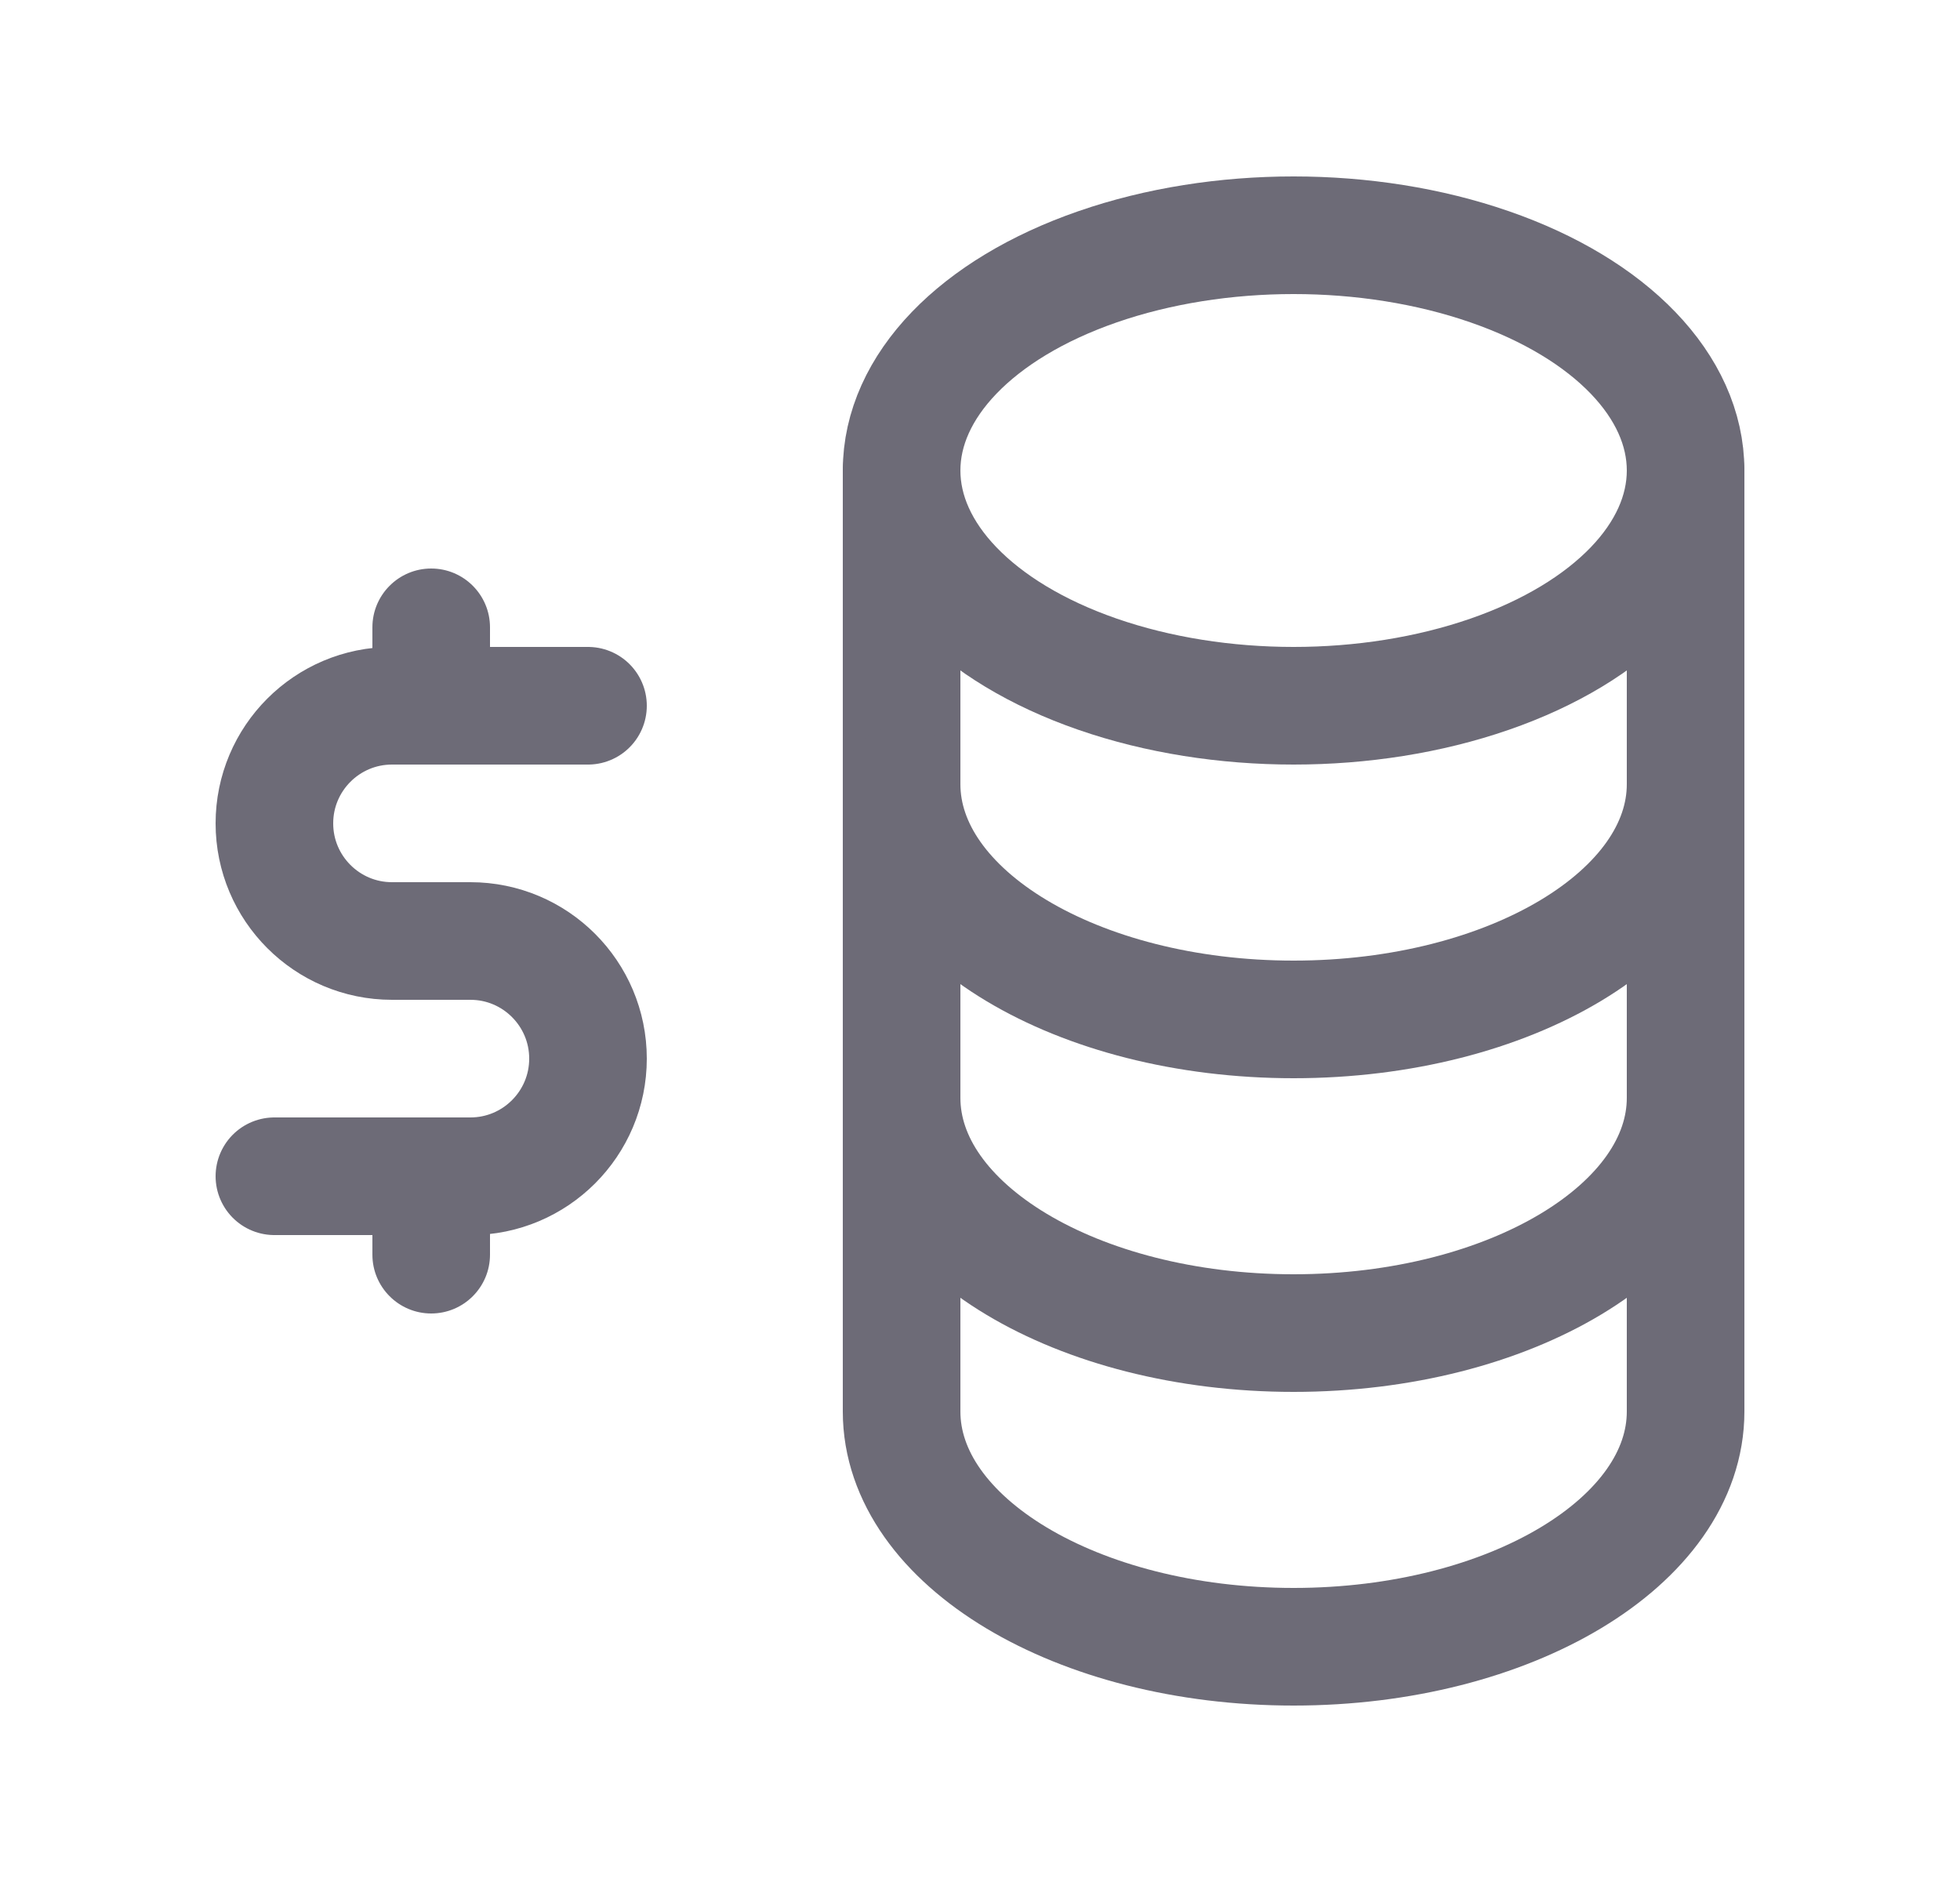 <svg width="25" height="24" viewBox="0 0 25 24" fill="none" xmlns="http://www.w3.org/2000/svg">
<ellipse cx="16.5" cy="6" rx="5" ry="3" stroke="#6D6B77" stroke-width="1.5" stroke-linecap="round" stroke-linejoin="round"/>
<path d="M11.5 6V10C11.5 11.657 13.739 13 16.5 13C19.261 13 21.5 11.657 21.5 10V6" stroke="#6D6B77" stroke-width="1.5" stroke-linecap="round" stroke-linejoin="round"/>
<path d="M11.5 10V14C11.5 15.657 13.739 17 16.5 17C19.261 17 21.5 15.657 21.5 14V10" stroke="#6D6B77" stroke-width="1.5" stroke-linecap="round" stroke-linejoin="round"/>
<path d="M11.5 14V18C11.5 19.657 13.739 21 16.5 21C19.261 21 21.5 19.657 21.5 18V14" stroke="#6D6B77" stroke-width="1.5" stroke-linecap="round" stroke-linejoin="round"/>
<path d="M7.5 9H5C4.172 9 3.5 9.672 3.5 10.5C3.5 11.328 4.172 12 5 12H6C6.828 12 7.5 12.672 7.5 13.5C7.5 14.328 6.828 15 6 15H3.5" stroke="#6D6B77" stroke-width="1.5" stroke-linecap="round" stroke-linejoin="round"/>
<path d="M6.25 15C6.25 14.586 5.914 14.25 5.5 14.25C5.086 14.25 4.75 14.586 4.75 15H6.25ZM4.75 16C4.75 16.414 5.086 16.75 5.5 16.75C5.914 16.75 6.25 16.414 6.25 16H4.75ZM6.25 8C6.25 7.586 5.914 7.25 5.5 7.25C5.086 7.25 4.75 7.586 4.75 8H6.25ZM4.75 9C4.75 9.414 5.086 9.75 5.5 9.75C5.914 9.75 6.25 9.414 6.25 9H4.75ZM4.75 15V16H6.25V15H4.75ZM4.75 8V9H6.25V8H4.75Z" fill="#6D6B77"/>
</svg>

